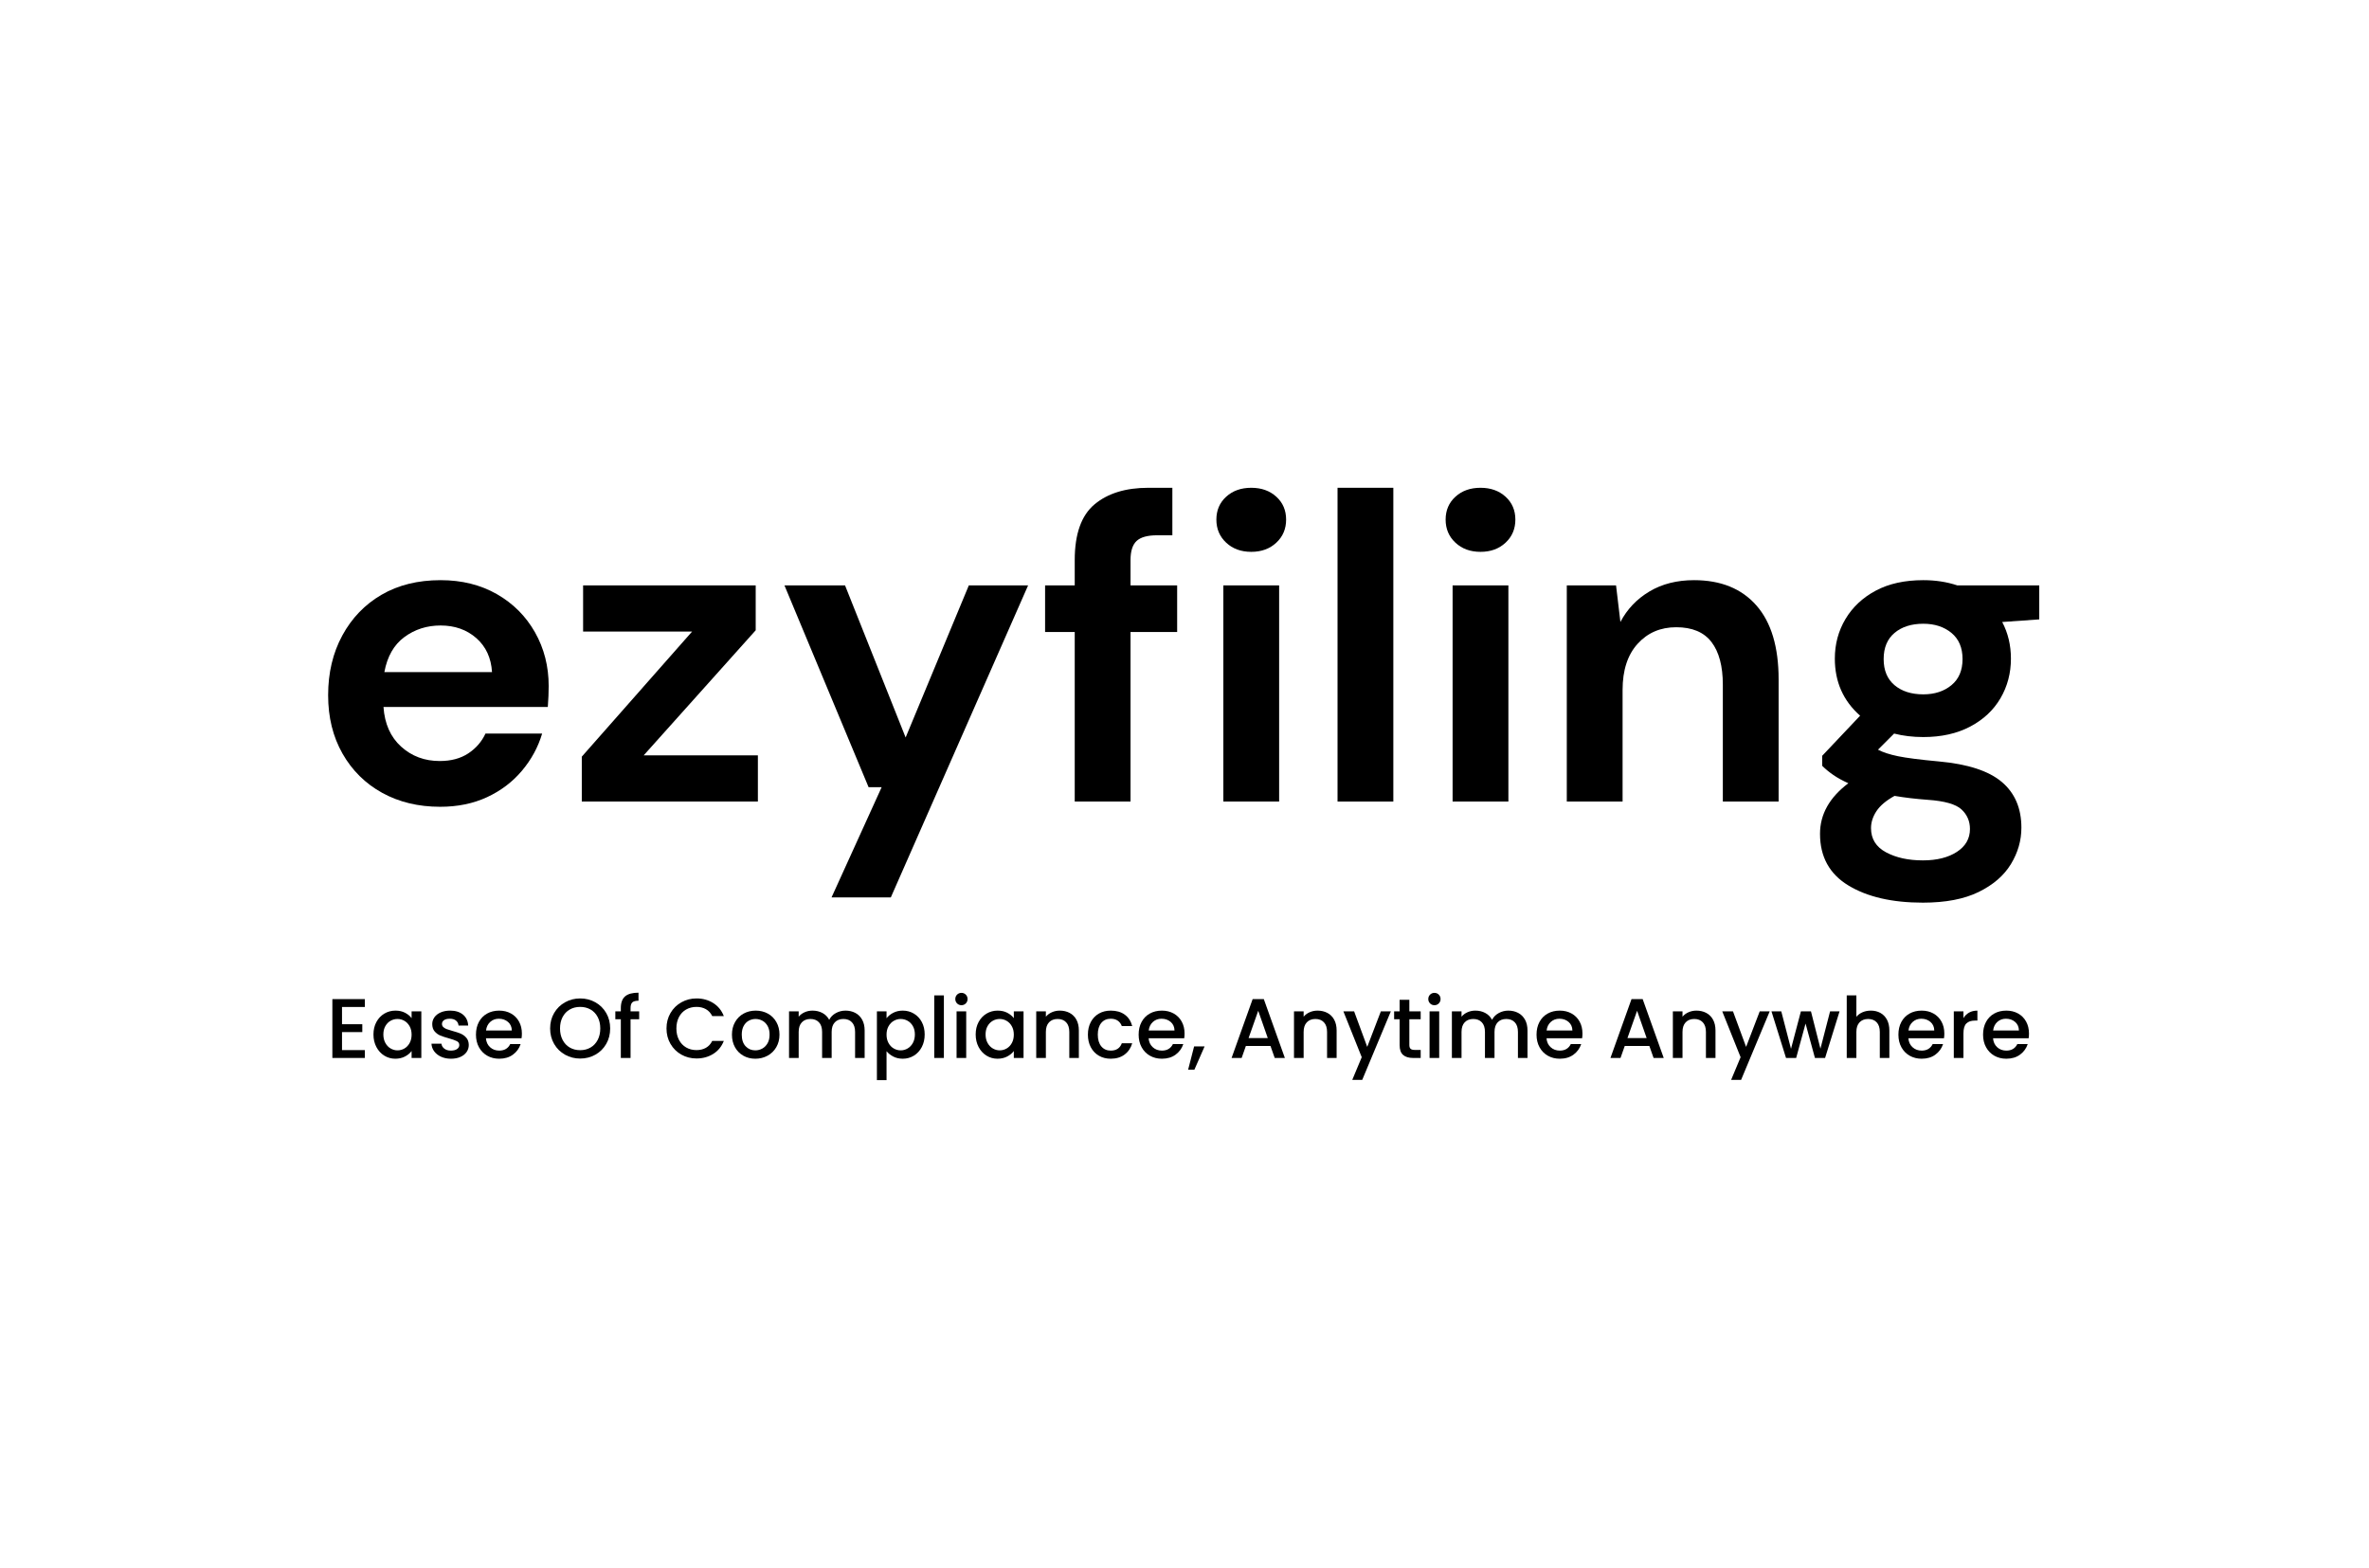 <svg width="731" height="484" viewBox="0 0 731 484" fill="none" xmlns="http://www.w3.org/2000/svg">
<path d="M135.817 248.991C129.092 248.991 123.13 247.556 117.929 244.687C112.729 241.817 108.649 237.783 105.69 232.582C102.731 227.382 101.252 221.374 101.252 214.56C101.252 207.656 102.709 201.514 105.623 196.135C108.537 190.755 112.572 186.563 117.728 183.559C122.883 180.555 128.958 179.053 135.951 179.053C142.497 179.053 148.28 180.488 153.302 183.357C158.323 186.226 162.245 190.149 165.07 195.126C167.894 200.102 169.306 205.638 169.306 211.736C169.306 212.722 169.284 213.753 169.238 214.829C169.194 215.905 169.127 217.026 169.038 218.191H118.333C118.692 223.392 120.507 227.471 123.78 230.43C127.052 233.389 131.02 234.869 135.682 234.869C139.179 234.869 142.115 234.084 144.492 232.515C146.868 230.946 148.639 228.906 149.805 226.395H167.289C166.034 230.61 163.949 234.443 161.035 237.895C158.12 241.347 154.534 244.059 150.275 246.032C146.016 248.004 141.197 248.991 135.817 248.991ZM135.951 193.041C131.737 193.041 128.016 194.228 124.788 196.605C121.56 198.981 119.498 202.59 118.602 207.432H151.822C151.553 203.038 149.939 199.541 146.98 196.941C144.021 194.341 140.345 193.041 135.951 193.041Z" fill="black"/>
<path d="M179.523 247.376V233.524L213.55 194.924H179.927V180.667H233.186V194.52L198.622 233.12H233.859V247.376H179.523Z" fill="black"/>
<path d="M256.585 276.965L272.052 242.938H268.017L242.059 180.667H260.754L279.449 227.606L298.951 180.667H317.242L274.876 276.965H256.585Z" fill="black"/>
<path d="M331.628 247.376V195.058H322.483V180.667H331.628V172.866C331.628 164.797 333.668 159.059 337.747 155.651C341.827 152.244 347.364 150.541 354.357 150.541H361.755V165.201H357.048C354.089 165.201 351.982 165.783 350.726 166.949C349.471 168.114 348.843 170.086 348.843 172.866V180.667H363.234V195.058H348.843V247.376H331.628Z" fill="black"/>
<path d="M386.096 170.311C382.957 170.311 380.38 169.37 378.362 167.487C376.345 165.604 375.336 163.228 375.336 160.358C375.336 157.49 376.345 155.136 378.362 153.298C380.38 151.459 382.957 150.541 386.096 150.541C389.234 150.541 391.811 151.459 393.829 153.298C395.847 155.136 396.855 157.49 396.855 160.358C396.855 163.228 395.847 165.604 393.829 167.487C391.811 169.37 389.234 170.311 386.096 170.311ZM377.488 247.376V180.667H394.703V247.376H377.488Z" fill="black"/>
<path d="M412.724 247.376V150.541H429.939V247.376H412.724Z" fill="black"/>
<path d="M456.836 170.311C453.697 170.311 451.12 169.37 449.103 167.487C447.085 165.604 446.077 163.228 446.077 160.358C446.077 157.49 447.085 155.136 449.103 153.298C451.12 151.459 453.697 150.541 456.836 150.541C459.974 150.541 462.552 151.459 464.569 153.298C466.587 155.136 467.595 157.49 467.595 160.358C467.595 163.228 466.587 165.604 464.569 167.487C462.552 169.37 459.974 170.311 456.836 170.311ZM448.228 247.376V180.667H465.443V247.376H448.228Z" fill="black"/>
<path d="M483.464 247.376V180.667H498.662L500.007 191.964C502.069 188.02 505.05 184.881 508.95 182.55C512.851 180.219 517.446 179.053 522.736 179.053C530.985 179.053 537.396 181.654 541.969 186.854C546.542 192.054 548.828 199.676 548.828 209.718V247.376H531.613V211.332C531.613 205.593 530.447 201.2 528.116 198.152C525.785 195.103 522.154 193.579 517.222 193.579C512.38 193.579 508.413 195.282 505.319 198.689C502.226 202.097 500.679 206.849 500.679 212.946V247.376H483.464Z" fill="black"/>
<path d="M593.476 227.471C590.248 227.471 587.244 227.113 584.465 226.395L579.489 231.372C581.013 232.179 583.076 232.852 585.675 233.389C588.276 233.927 592.49 234.465 598.318 235.003C607.195 235.81 613.651 237.917 617.685 241.324C621.72 244.732 623.738 249.439 623.738 255.446C623.738 259.392 622.662 263.135 620.51 266.676C618.358 270.219 615.04 273.087 610.557 275.284C606.074 277.481 600.335 278.579 593.342 278.579C583.837 278.579 576.171 276.808 570.343 273.266C564.515 269.725 561.601 264.412 561.601 257.329C561.601 251.322 564.515 246.121 570.343 241.728C568.55 240.921 567.003 240.069 565.703 239.172C564.403 238.276 563.259 237.334 562.273 236.348V233.255L573.975 220.881C568.774 216.308 566.173 210.435 566.173 203.263C566.173 198.779 567.272 194.699 569.469 191.023C571.665 187.347 574.781 184.433 578.816 182.281C582.851 180.129 587.738 179.053 593.476 179.053C597.242 179.053 600.739 179.591 603.966 180.667H629.252V191.158L617.82 191.964C619.613 195.372 620.51 199.138 620.51 203.263C620.51 207.746 619.433 211.825 617.282 215.502C615.13 219.177 612.014 222.092 607.934 224.243C603.854 226.395 599.035 227.471 593.476 227.471ZM593.476 214.291C596.973 214.291 599.865 213.349 602.151 211.467C604.437 209.584 605.581 206.894 605.581 203.397C605.581 199.9 604.437 197.21 602.151 195.327C599.865 193.445 596.973 192.503 593.476 192.503C589.8 192.503 586.841 193.445 584.599 195.327C582.358 197.21 581.237 199.9 581.237 203.397C581.237 206.894 582.358 209.584 584.599 211.467C586.841 213.349 589.8 214.291 593.476 214.291ZM577.337 255.581C577.337 258.899 578.883 261.386 581.977 263.045C585.07 264.704 588.858 265.534 593.342 265.534C597.646 265.534 601.142 264.659 603.832 262.911C606.522 261.163 607.867 258.809 607.867 255.85C607.867 253.429 606.993 251.412 605.244 249.798C603.496 248.184 600.022 247.197 594.821 246.839C591.145 246.569 587.738 246.166 584.599 245.628C582 247.063 580.139 248.632 579.018 250.336C577.897 252.039 577.337 253.787 577.337 255.581Z" fill="black"/>
<path d="M105.533 310.777V316.1H111.795V318.527H105.533V324.086H112.578V326.512H102.558V308.35H112.578V310.777H105.533Z" fill="black"/>
<path d="M122.025 311.899C123.156 311.899 124.143 312.121 124.987 312.564C125.831 313.008 126.505 313.56 127.009 314.221V312.133H130.01V326.512H127.009V324.372C126.505 325.051 125.817 325.616 124.948 326.068C124.078 326.521 123.086 326.747 121.973 326.747C120.738 326.747 119.607 326.43 118.581 325.795C117.554 325.159 116.741 324.272 116.141 323.133C115.54 321.993 115.24 320.702 115.24 319.257C115.24 317.814 115.54 316.535 116.141 315.422C116.741 314.308 117.559 313.442 118.593 312.825C119.629 312.208 120.772 311.899 122.025 311.899ZM122.651 314.482C121.886 314.482 121.173 314.669 120.511 315.043C119.851 315.417 119.315 315.965 118.906 316.687C118.498 317.409 118.293 318.266 118.293 319.257C118.293 320.249 118.498 321.119 118.906 321.867C119.315 322.615 119.854 323.185 120.525 323.576C121.194 323.968 121.903 324.164 122.651 324.164C123.417 324.164 124.13 323.972 124.791 323.589C125.452 323.207 125.987 322.646 126.396 321.906C126.805 321.167 127.009 320.301 127.009 319.31C127.009 318.318 126.805 317.457 126.396 316.726C125.987 315.995 125.452 315.439 124.791 315.056C124.13 314.673 123.417 314.482 122.651 314.482Z" fill="black"/>
<path d="M133.141 322.102H136.221C136.273 322.711 136.565 323.219 137.095 323.628C137.625 324.037 138.291 324.242 139.091 324.242C139.926 324.242 140.575 324.081 141.035 323.759C141.496 323.437 141.727 323.024 141.727 322.519C141.727 321.98 141.47 321.58 140.957 321.319C140.444 321.058 139.63 320.771 138.517 320.458C137.439 320.162 136.56 319.876 135.882 319.597C135.203 319.318 134.616 318.893 134.12 318.318C133.624 317.744 133.377 316.987 133.377 316.048C133.377 315.282 133.603 314.582 134.055 313.947C134.507 313.312 135.156 312.812 135.999 312.447C136.843 312.081 137.813 311.899 138.908 311.899C140.544 311.899 141.862 312.312 142.862 313.138C143.863 313.965 144.397 315.091 144.467 316.518H141.492C141.44 315.874 141.179 315.36 140.709 314.978C140.239 314.595 139.605 314.404 138.804 314.404C138.021 314.404 137.421 314.552 137.004 314.848C136.586 315.143 136.378 315.534 136.378 316.022C136.378 316.404 136.517 316.726 136.795 316.987C137.073 317.248 137.412 317.453 137.813 317.601C138.213 317.748 138.804 317.935 139.587 318.161C140.631 318.44 141.488 318.723 142.157 319.01C142.827 319.296 143.406 319.718 143.893 320.275C144.38 320.832 144.632 321.571 144.65 322.493C144.65 323.311 144.423 324.042 143.971 324.686C143.519 325.329 142.879 325.834 142.053 326.199C141.226 326.564 140.257 326.747 139.144 326.747C138.013 326.747 136.999 326.542 136.103 326.134C135.207 325.725 134.498 325.168 133.976 324.464C133.455 323.759 133.176 322.972 133.141 322.102Z" fill="black"/>
<path d="M160.933 320.432H149.947C150.034 321.58 150.46 322.502 151.226 323.198C151.991 323.893 152.93 324.242 154.044 324.242C155.645 324.242 156.775 323.572 157.436 322.233H160.646C160.211 323.554 159.424 324.637 158.284 325.481C157.145 326.325 155.731 326.747 154.044 326.747C152.669 326.747 151.439 326.438 150.351 325.821C149.264 325.203 148.412 324.333 147.794 323.211C147.176 322.089 146.868 320.789 146.868 319.31C146.868 317.831 147.168 316.53 147.768 315.408C148.368 314.286 149.212 313.421 150.299 312.812C151.386 312.203 152.635 311.899 154.044 311.899C155.401 311.899 156.61 312.195 157.671 312.786C158.732 313.377 159.559 314.208 160.15 315.278C160.742 316.348 161.038 317.578 161.038 318.97C161.038 319.51 161.003 319.997 160.933 320.432ZM157.932 318.031C157.915 316.935 157.523 316.056 156.757 315.395C155.992 314.734 155.044 314.404 153.913 314.404C152.887 314.404 152.009 314.73 151.278 315.382C150.547 316.035 150.112 316.918 149.973 318.031H157.932Z" fill="black"/>
<path d="M169.753 317.405C169.753 315.63 170.166 314.038 170.992 312.629C171.818 311.22 172.941 310.12 174.359 309.328C175.777 308.537 177.329 308.141 179.017 308.141C180.722 308.141 182.283 308.537 183.701 309.328C185.119 310.12 186.236 311.22 187.054 312.629C187.872 314.038 188.281 315.63 188.281 317.405C188.281 319.179 187.872 320.776 187.054 322.193C186.236 323.611 185.119 324.716 183.701 325.508C182.283 326.299 180.722 326.695 179.017 326.695C177.329 326.695 175.777 326.299 174.359 325.508C172.941 324.716 171.818 323.611 170.992 322.193C170.166 320.776 169.753 319.179 169.753 317.405ZM185.227 317.405C185.227 316.065 184.962 314.891 184.431 313.882C183.901 312.873 183.166 312.099 182.226 311.56C181.287 311.02 180.217 310.751 179.017 310.751C177.816 310.751 176.746 311.02 175.807 311.56C174.867 312.099 174.132 312.873 173.602 313.882C173.072 314.891 172.806 316.065 172.806 317.405C172.806 318.745 173.072 319.923 173.602 320.941C174.132 321.958 174.867 322.741 175.807 323.289C176.746 323.838 177.816 324.111 179.017 324.111C180.217 324.111 181.287 323.838 182.226 323.289C183.166 322.741 183.901 321.958 184.431 320.941C184.962 319.923 185.227 318.745 185.227 317.405Z" fill="black"/>
<path d="M197.231 314.561H194.57V326.512H191.569V314.561H189.873V312.134H191.569V311.116C191.569 309.463 192.008 308.258 192.887 307.501C193.765 306.745 195.144 306.366 197.023 306.366V308.846C196.119 308.846 195.483 309.015 195.118 309.354C194.753 309.694 194.57 310.281 194.57 311.116V312.134H197.231V314.561Z" fill="black"/>
<path d="M214.924 308.141C216.855 308.141 218.573 308.615 220.078 309.563C221.583 310.511 222.675 311.855 223.353 313.595H219.778C219.308 312.638 218.656 311.925 217.821 311.455C216.986 310.985 216.02 310.75 214.924 310.75C213.723 310.75 212.654 311.02 211.715 311.56C210.775 312.099 210.04 312.873 209.509 313.882C208.979 314.891 208.714 316.065 208.714 317.405C208.714 318.745 208.979 319.919 209.509 320.928C210.04 321.936 210.775 322.715 211.715 323.263C212.654 323.811 213.723 324.085 214.924 324.085C216.02 324.085 216.986 323.85 217.821 323.381C218.656 322.911 219.308 322.198 219.778 321.241H223.353C222.675 322.98 221.583 324.32 220.078 325.26C218.573 326.199 216.855 326.669 214.924 326.669C213.219 326.669 211.662 326.273 210.253 325.481C208.844 324.69 207.726 323.589 206.9 322.18C206.074 320.771 205.661 319.179 205.661 317.405C205.661 315.63 206.074 314.038 206.9 312.629C207.726 311.22 208.848 310.12 210.266 309.328C211.685 308.537 213.237 308.141 214.924 308.141Z" fill="black"/>
<path d="M225.858 319.31C225.858 317.849 226.179 316.552 226.824 315.422C227.468 314.29 228.346 313.421 229.459 312.812C230.573 312.203 231.817 311.899 233.191 311.899C234.565 311.899 235.809 312.203 236.923 312.812C238.036 313.421 238.914 314.29 239.558 315.422C240.202 316.552 240.524 317.849 240.524 319.31C240.524 320.771 240.193 322.067 239.532 323.198C238.87 324.329 237.971 325.203 236.831 325.821C235.691 326.438 234.435 326.747 233.06 326.747C231.703 326.747 230.477 326.438 229.381 325.821C228.285 325.203 227.424 324.333 226.798 323.211C226.171 322.089 225.858 320.789 225.858 319.31ZM237.47 319.31C237.47 318.266 237.271 317.383 236.87 316.661C236.47 315.939 235.94 315.395 235.278 315.03C234.618 314.665 233.904 314.482 233.139 314.482C232.373 314.482 231.664 314.665 231.012 315.03C230.359 315.395 229.842 315.939 229.459 316.661C229.077 317.383 228.885 318.266 228.885 319.31C228.885 320.858 229.281 322.054 230.072 322.898C230.864 323.741 231.86 324.164 233.06 324.164C233.826 324.164 234.543 323.98 235.213 323.615C235.883 323.25 236.427 322.702 236.844 321.972C237.262 321.24 237.47 320.354 237.47 319.31Z" fill="black"/>
<path d="M266.802 318.031V326.512H263.853V318.475C263.853 317.187 263.531 316.2 262.887 315.513C262.243 314.826 261.365 314.483 260.251 314.483C259.138 314.483 258.255 314.826 257.603 315.513C256.95 316.2 256.624 317.187 256.624 318.475V326.512H253.675V318.475C253.675 317.187 253.354 316.2 252.71 315.513C252.066 314.826 251.188 314.483 250.075 314.483C248.961 314.483 248.078 314.826 247.426 315.513C246.773 316.2 246.447 317.187 246.447 318.475V326.512H243.472V312.134H246.447V313.778C246.934 313.186 247.552 312.725 248.3 312.395C249.048 312.064 249.848 311.899 250.701 311.899C251.849 311.899 252.875 312.142 253.78 312.63C254.684 313.117 255.38 313.821 255.867 314.743C256.303 313.873 256.981 313.182 257.902 312.669C258.825 312.156 259.816 311.899 260.878 311.899C262.008 311.899 263.022 312.134 263.918 312.604C264.814 313.073 265.518 313.769 266.032 314.691C266.544 315.613 266.802 316.727 266.802 318.031Z" fill="black"/>
<path d="M278.571 311.899C279.823 311.899 280.967 312.208 282.002 312.825C283.038 313.443 283.851 314.308 284.442 315.422C285.034 316.535 285.329 317.814 285.329 319.258C285.329 320.702 285.034 321.994 284.442 323.133C283.851 324.272 283.038 325.16 282.002 325.795C280.967 326.43 279.823 326.747 278.571 326.747C277.475 326.747 276.501 326.525 275.648 326.082C274.796 325.638 274.1 325.086 273.56 324.425V333.349H270.586V312.134H273.56V314.248C274.065 313.587 274.752 313.03 275.622 312.577C276.492 312.125 277.475 311.899 278.571 311.899ZM277.918 314.483C277.17 314.483 276.461 314.674 275.791 315.056C275.122 315.439 274.583 315.995 274.174 316.727C273.765 317.457 273.56 318.318 273.56 319.31C273.56 320.302 273.765 321.167 274.174 321.907C274.583 322.646 275.122 323.207 275.791 323.589C276.461 323.972 277.17 324.164 277.918 324.164C278.684 324.164 279.402 323.968 280.071 323.576C280.741 323.185 281.28 322.615 281.689 321.867C282.098 321.12 282.302 320.249 282.302 319.258C282.302 318.267 282.098 317.409 281.689 316.687C281.28 315.965 280.741 315.417 280.071 315.043C279.402 314.669 278.684 314.483 277.918 314.483Z" fill="black"/>
<path d="M291.253 307.202V326.512H288.278V307.202H291.253Z" fill="black"/>
<path d="M294.776 308.324C294.776 307.784 294.959 307.332 295.324 306.967C295.69 306.602 296.142 306.419 296.681 306.419C297.203 306.419 297.647 306.602 298.012 306.967C298.377 307.332 298.56 307.784 298.56 308.324C298.56 308.863 298.377 309.315 298.012 309.68C297.647 310.046 297.203 310.229 296.681 310.229C296.142 310.229 295.69 310.046 295.324 309.68C294.959 309.315 294.776 308.863 294.776 308.324ZM298.143 312.134V326.512H295.167V312.134H298.143Z" fill="black"/>
<path d="M307.849 311.899C308.98 311.899 309.968 312.121 310.811 312.564C311.655 313.008 312.329 313.56 312.833 314.221V312.133H315.835V326.512H312.833V324.372C312.329 325.051 311.642 325.616 310.772 326.068C309.902 326.521 308.911 326.747 307.797 326.747C306.562 326.747 305.431 326.43 304.405 325.795C303.379 325.159 302.565 324.272 301.965 323.133C301.365 321.993 301.065 320.702 301.065 319.257C301.065 317.814 301.365 316.535 301.965 315.422C302.565 314.308 303.383 313.442 304.418 312.825C305.453 312.208 306.597 311.899 307.849 311.899ZM308.475 314.482C307.71 314.482 306.997 314.669 306.336 315.043C305.675 315.417 305.14 315.965 304.731 316.687C304.322 317.409 304.118 318.266 304.118 319.257C304.118 320.249 304.322 321.119 304.731 321.867C305.14 322.615 305.679 323.185 306.349 323.576C307.018 323.968 307.728 324.164 308.475 324.164C309.241 324.164 309.955 323.972 310.615 323.589C311.277 323.207 311.811 322.646 312.22 321.906C312.629 321.167 312.833 320.301 312.833 319.31C312.833 318.318 312.629 317.457 312.22 316.726C311.811 315.995 311.277 315.439 310.615 315.056C309.955 314.673 309.241 314.482 308.475 314.482Z" fill="black"/>
<path d="M332.901 318.031V326.512H329.952V318.475C329.952 317.187 329.631 316.2 328.986 315.513C328.343 314.826 327.464 314.483 326.351 314.483C325.237 314.483 324.355 314.826 323.702 315.513C323.05 316.2 322.724 317.187 322.724 318.475V326.512H319.749V312.134H322.724V313.778C323.211 313.186 323.833 312.725 324.589 312.395C325.346 312.064 326.151 311.899 327.003 311.899C328.134 311.899 329.147 312.134 330.044 312.604C330.939 313.073 331.64 313.769 332.144 314.691C332.648 315.613 332.901 316.727 332.901 318.031Z" fill="black"/>
<path d="M342.739 311.899C344.479 311.899 345.919 312.312 347.057 313.138C348.197 313.965 348.967 315.143 349.367 316.674H346.158C345.896 315.961 345.479 315.404 344.905 315.004C344.331 314.604 343.609 314.404 342.739 314.404C341.521 314.404 340.551 314.834 339.829 315.696C339.107 316.557 338.746 317.762 338.746 319.31C338.746 320.858 339.107 322.067 339.829 322.937C340.551 323.807 341.521 324.242 342.739 324.242C344.461 324.242 345.601 323.485 346.158 321.972H349.367C348.95 323.433 348.166 324.594 347.018 325.455C345.871 326.316 344.444 326.747 342.739 326.747C341.365 326.747 340.147 326.438 339.086 325.821C338.024 325.203 337.193 324.333 336.594 323.211C335.993 322.089 335.693 320.789 335.693 319.31C335.693 317.831 335.993 316.53 336.594 315.408C337.193 314.286 338.024 313.421 339.086 312.812C340.147 312.203 341.365 311.899 342.739 311.899Z" fill="black"/>
<path d="M365.416 320.432H354.429C354.517 321.58 354.943 322.502 355.708 323.198C356.473 323.893 357.413 324.242 358.527 324.242C360.127 324.242 361.258 323.572 361.919 322.233H365.128C364.694 323.554 363.907 324.637 362.767 325.481C361.627 326.325 360.214 326.747 358.527 326.747C357.152 326.747 355.921 326.438 354.834 325.821C353.746 325.203 352.894 324.333 352.277 323.211C351.659 322.089 351.35 320.789 351.35 319.31C351.35 317.831 351.651 316.53 352.251 315.408C352.85 314.286 353.695 313.421 354.782 312.812C355.869 312.203 357.117 311.899 358.527 311.899C359.883 311.899 361.092 312.195 362.153 312.786C363.215 313.377 364.041 314.208 364.633 315.278C365.224 316.348 365.52 317.578 365.52 318.97C365.52 319.51 365.485 319.997 365.416 320.432ZM362.415 318.031C362.397 316.935 362.006 316.056 361.24 315.395C360.475 314.734 359.527 314.404 358.396 314.404C357.369 314.404 356.491 314.73 355.76 315.382C355.029 316.035 354.595 316.918 354.456 318.031H362.415Z" fill="black"/>
<path d="M371.705 322.937L368.547 330.14H366.616L368.469 322.937H371.705Z" fill="black"/>
<path d="M392.033 322.807H384.439L383.134 326.512H380.029L386.527 308.35H389.972L396.469 326.512H393.338L392.033 322.807ZM391.198 320.38L388.249 311.951L385.274 320.38H391.198Z" fill="black"/>
<path d="M412.44 318.031V326.512H409.491V318.475C409.491 317.187 409.169 316.2 408.525 315.513C407.882 314.826 407.003 314.483 405.89 314.483C404.776 314.483 403.894 314.826 403.241 315.513C402.589 316.2 402.263 317.187 402.263 318.475V326.512H399.288V312.134H402.263V313.778C402.75 313.186 403.372 312.725 404.128 312.395C404.885 312.064 405.689 311.899 406.542 311.899C407.672 311.899 408.686 312.134 409.582 312.604C410.478 313.073 411.178 313.769 411.682 314.691C412.187 315.613 412.44 316.727 412.44 318.031Z" fill="black"/>
<path d="M429.167 312.134L420.346 333.271H417.267L420.19 326.277L414.527 312.134H417.841L421.886 323.094L426.087 312.134H429.167Z" fill="black"/>
<path d="M434.882 314.561V322.52C434.882 323.059 435.008 323.446 435.26 323.681C435.512 323.916 435.943 324.033 436.552 324.033H438.379V326.512H436.03C434.69 326.512 433.664 326.199 432.95 325.573C432.237 324.946 431.881 323.929 431.881 322.52V314.561H430.184V312.134H431.881V308.559H434.882V312.134H438.379V314.561H434.882Z" fill="black"/>
<path d="M440.727 308.324C440.727 307.784 440.91 307.332 441.275 306.967C441.64 306.602 442.092 306.419 442.632 306.419C443.154 306.419 443.597 306.602 443.963 306.967C444.328 307.332 444.51 307.784 444.51 308.324C444.51 308.863 444.328 309.315 443.963 309.68C443.597 310.046 443.154 310.229 442.632 310.229C442.092 310.229 441.64 310.046 441.275 309.68C440.91 309.315 440.727 308.863 440.727 308.324ZM444.093 312.134V326.512H441.118V312.134H444.093Z" fill="black"/>
<path d="M471.337 318.031V326.512H468.388V318.475C468.388 317.187 468.066 316.2 467.423 315.513C466.779 314.826 465.901 314.483 464.787 314.483C463.673 314.483 462.791 314.826 462.139 315.513C461.486 316.2 461.16 317.187 461.16 318.475V326.512H458.211V318.475C458.211 317.187 457.889 316.2 457.245 315.513C456.602 314.826 455.723 314.483 454.61 314.483C453.497 314.483 452.614 314.826 451.961 315.513C451.309 316.2 450.983 317.187 450.983 318.475V326.512H448.008V312.134H450.983V313.778C451.47 313.186 452.087 312.725 452.835 312.395C453.584 312.064 454.384 311.899 455.236 311.899C456.384 311.899 457.411 312.142 458.315 312.63C459.22 313.117 459.916 313.821 460.403 314.743C460.838 313.873 461.516 313.182 462.438 312.669C463.361 312.156 464.352 311.899 465.413 311.899C466.544 311.899 467.557 312.134 468.454 312.604C469.349 313.073 470.054 313.769 470.567 314.691C471.08 315.613 471.337 316.727 471.337 318.031Z" fill="black"/>
<path d="M488.194 320.432H477.208C477.295 321.58 477.722 322.502 478.487 323.198C479.252 323.893 480.192 324.242 481.305 324.242C482.906 324.242 484.037 323.572 484.697 322.233H487.907C487.472 323.554 486.685 324.637 485.546 325.481C484.406 326.325 482.993 326.747 481.305 326.747C479.931 326.747 478.7 326.438 477.612 325.821C476.525 325.203 475.673 324.333 475.055 323.211C474.438 322.089 474.129 320.789 474.129 319.31C474.129 317.831 474.429 316.53 475.029 315.408C475.629 314.286 476.473 313.421 477.56 312.812C478.647 312.203 479.896 311.899 481.305 311.899C482.662 311.899 483.871 312.195 484.932 312.786C485.993 313.377 486.82 314.208 487.412 315.278C488.003 316.348 488.299 317.578 488.299 318.97C488.299 319.51 488.264 319.997 488.194 320.432ZM485.193 318.031C485.176 316.935 484.784 316.056 484.019 315.395C483.254 314.734 482.306 314.404 481.175 314.404C480.148 314.404 479.27 314.73 478.539 315.382C477.808 316.035 477.373 316.918 477.234 318.031H485.193Z" fill="black"/>
<path d="M508.94 322.807H501.346L500.042 326.512H496.936L503.434 308.35H506.878L513.376 326.512H510.245L508.94 322.807ZM508.105 320.38L505.156 311.951L502.181 320.38H508.105Z" fill="black"/>
<path d="M529.346 318.031V326.512H526.398V318.475C526.398 317.187 526.076 316.2 525.432 315.513C524.788 314.826 523.91 314.483 522.797 314.483C521.683 314.483 520.8 314.826 520.148 315.513C519.496 316.2 519.169 317.187 519.169 318.475V326.512H516.194V312.134H519.169V313.778C519.656 313.186 520.279 312.725 521.035 312.395C521.792 312.064 522.596 311.899 523.449 311.899C524.579 311.899 525.593 312.134 526.489 312.604C527.385 313.073 528.085 313.769 528.589 314.691C529.094 315.613 529.346 316.727 529.346 318.031Z" fill="black"/>
<path d="M546.074 312.134L537.253 333.271H534.174L537.097 326.277L531.434 312.134H534.748L538.793 323.094L542.994 312.134H546.074Z" fill="black"/>
<path d="M567.628 312.134L563.166 326.512H560.034L557.138 315.892L554.241 326.512H551.11L546.621 312.134H549.648L552.649 323.694L555.702 312.134H558.808L561.731 323.642L564.706 312.134H567.628Z" fill="black"/>
<path d="M582.999 318.031V326.512H580.05V318.475C580.05 317.187 579.728 316.2 579.084 315.513C578.441 314.826 577.562 314.483 576.449 314.483C575.336 314.483 574.453 314.826 573.8 315.513C573.148 316.2 572.822 317.187 572.822 318.475V326.512H569.846V307.202H572.822V313.804C573.326 313.195 573.965 312.725 574.74 312.395C575.514 312.064 576.362 311.899 577.284 311.899C578.38 311.899 579.358 312.134 580.219 312.604C581.081 313.073 581.759 313.769 582.255 314.691C582.751 315.613 582.999 316.727 582.999 318.031Z" fill="black"/>
<path d="M599.856 320.432H588.87C588.957 321.58 589.383 322.502 590.148 323.198C590.914 323.893 591.853 324.242 592.967 324.242C594.567 324.242 595.698 323.572 596.359 322.233H599.569C599.134 323.554 598.347 324.637 597.207 325.481C596.067 326.325 594.654 326.747 592.967 326.747C591.592 326.747 590.362 326.438 589.274 325.821C588.187 325.203 587.335 324.333 586.717 323.211C586.099 322.089 585.791 320.789 585.791 319.31C585.791 317.831 586.091 316.53 586.691 315.408C587.291 314.286 588.135 313.421 589.222 312.812C590.309 312.203 591.558 311.899 592.967 311.899C594.324 311.899 595.532 312.195 596.594 312.786C597.655 313.377 598.482 314.208 599.073 315.278C599.664 316.348 599.961 317.578 599.961 318.97C599.961 319.51 599.926 319.997 599.856 320.432ZM596.855 318.031C596.837 316.935 596.446 316.056 595.681 315.395C594.915 314.734 593.967 314.404 592.836 314.404C591.809 314.404 590.931 314.73 590.2 315.382C589.47 316.035 589.035 316.918 588.896 318.031H596.855Z" fill="black"/>
<path d="M610.164 311.899V314.978H609.407C608.241 314.978 607.359 315.273 606.758 315.865C606.159 316.457 605.858 317.484 605.858 318.945V326.512H602.883V312.134H605.858V314.222C606.293 313.49 606.872 312.921 607.593 312.512C608.316 312.103 609.172 311.899 610.164 311.899Z" fill="black"/>
<path d="M625.977 320.432H614.991C615.078 321.58 615.505 322.502 616.27 323.198C617.035 323.893 617.975 324.242 619.088 324.242C620.689 324.242 621.82 323.572 622.481 322.233H625.69C625.255 323.554 624.468 324.637 623.329 325.481C622.189 326.325 620.776 326.747 619.088 326.747C617.713 326.747 616.483 326.438 615.395 325.821C614.308 325.203 613.456 324.333 612.838 323.211C612.221 322.089 611.912 320.789 611.912 319.31C611.912 317.831 612.212 316.53 612.812 315.408C613.412 314.286 614.256 313.421 615.343 312.812C616.43 312.203 617.679 311.899 619.088 311.899C620.445 311.899 621.654 312.195 622.715 312.786C623.776 313.377 624.603 314.208 625.195 315.278C625.786 316.348 626.082 317.578 626.082 318.97C626.082 319.51 626.047 319.997 625.977 320.432ZM622.976 318.031C622.959 316.935 622.567 316.056 621.802 315.395C621.037 314.734 620.088 314.404 618.958 314.404C617.931 314.404 617.053 314.73 616.322 315.382C615.591 316.035 615.156 316.918 615.017 318.031H622.976Z" fill="black"/>
</svg>
